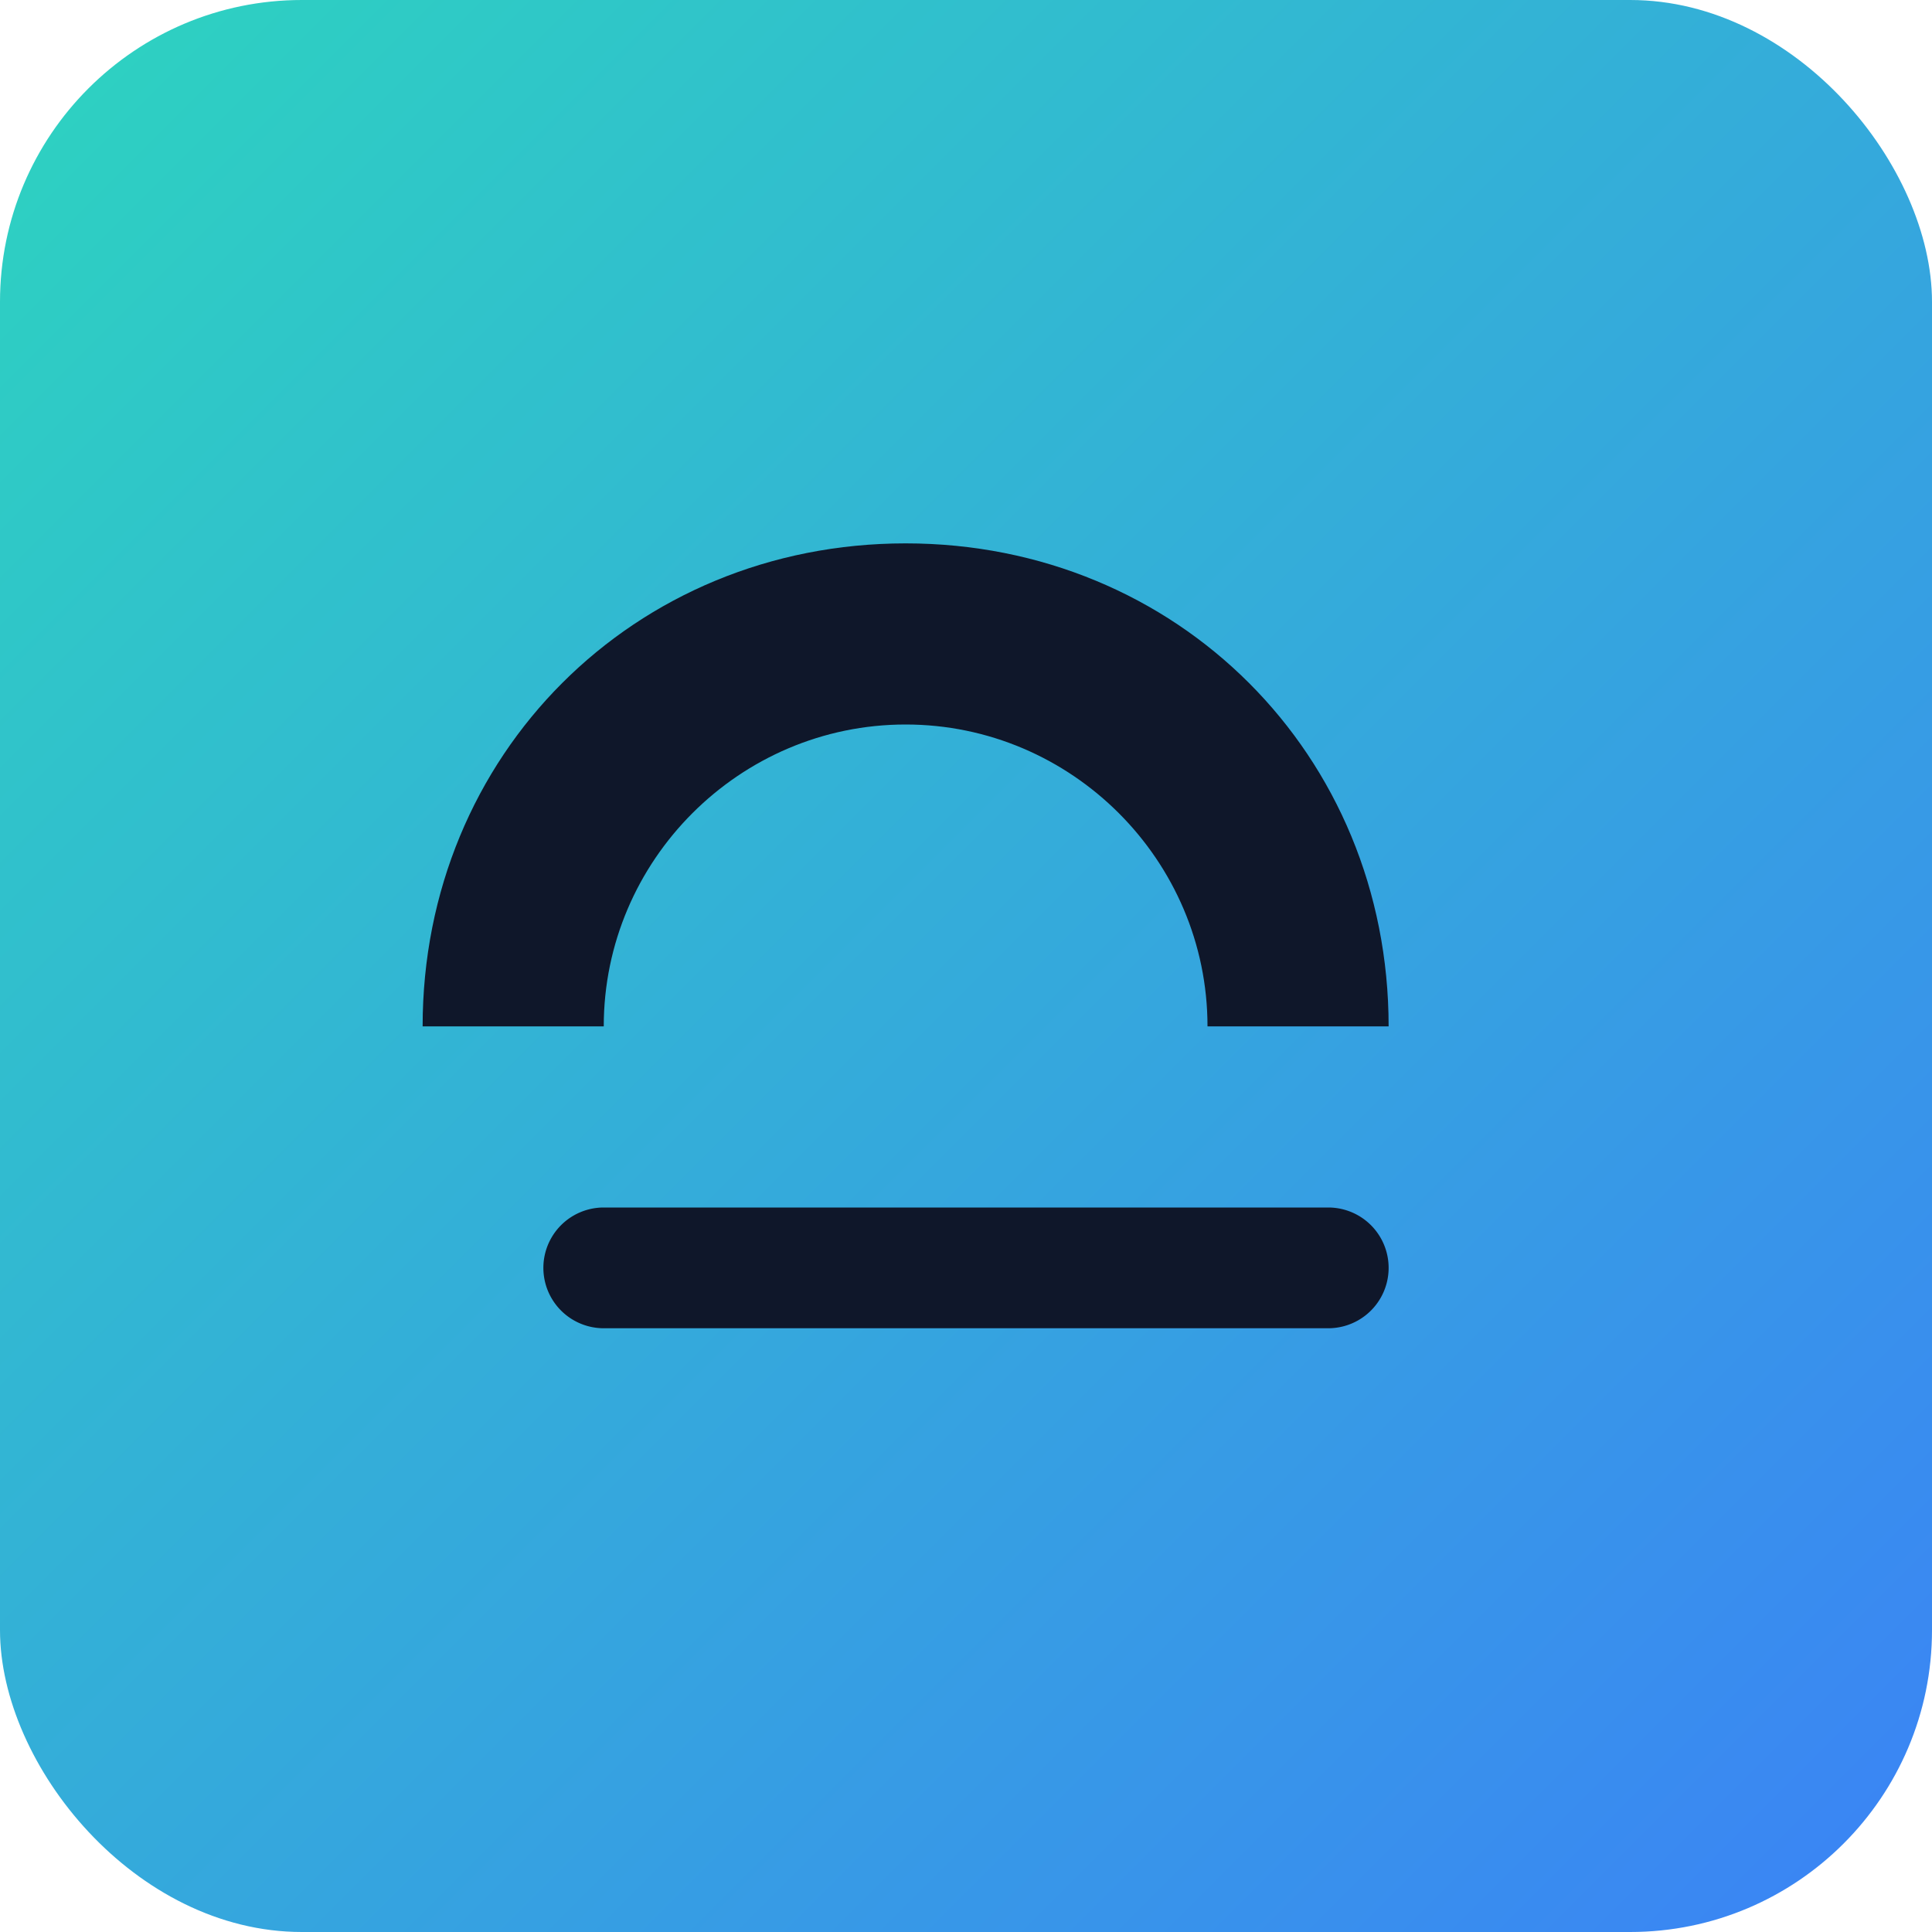 <svg xmlns="http://www.w3.org/2000/svg" viewBox="0 0 64 64">
  <defs>
    <linearGradient id="g" x1="0" x2="1" y1="0" y2="1">
      <stop offset="0" stop-color="#2dd4bf"/>
      <stop offset="1" stop-color="#3b82f6"/>
    </linearGradient>
  </defs>
  <rect width="64" height="64" rx="10" fill="url(#g)"/>
  <g fill="#0f172a">
    <path d="M14 34c0-9 7-16 16-16s16 7 16 16h-6c0-5.5-4.5-10-10-10s-10 4.5-10 10h-6z"/>
    <path d="M20 40h24a2 2 0 0 1 0 4H20a2 2 0 0 1 0-4z"/>
  </g>
</svg>
